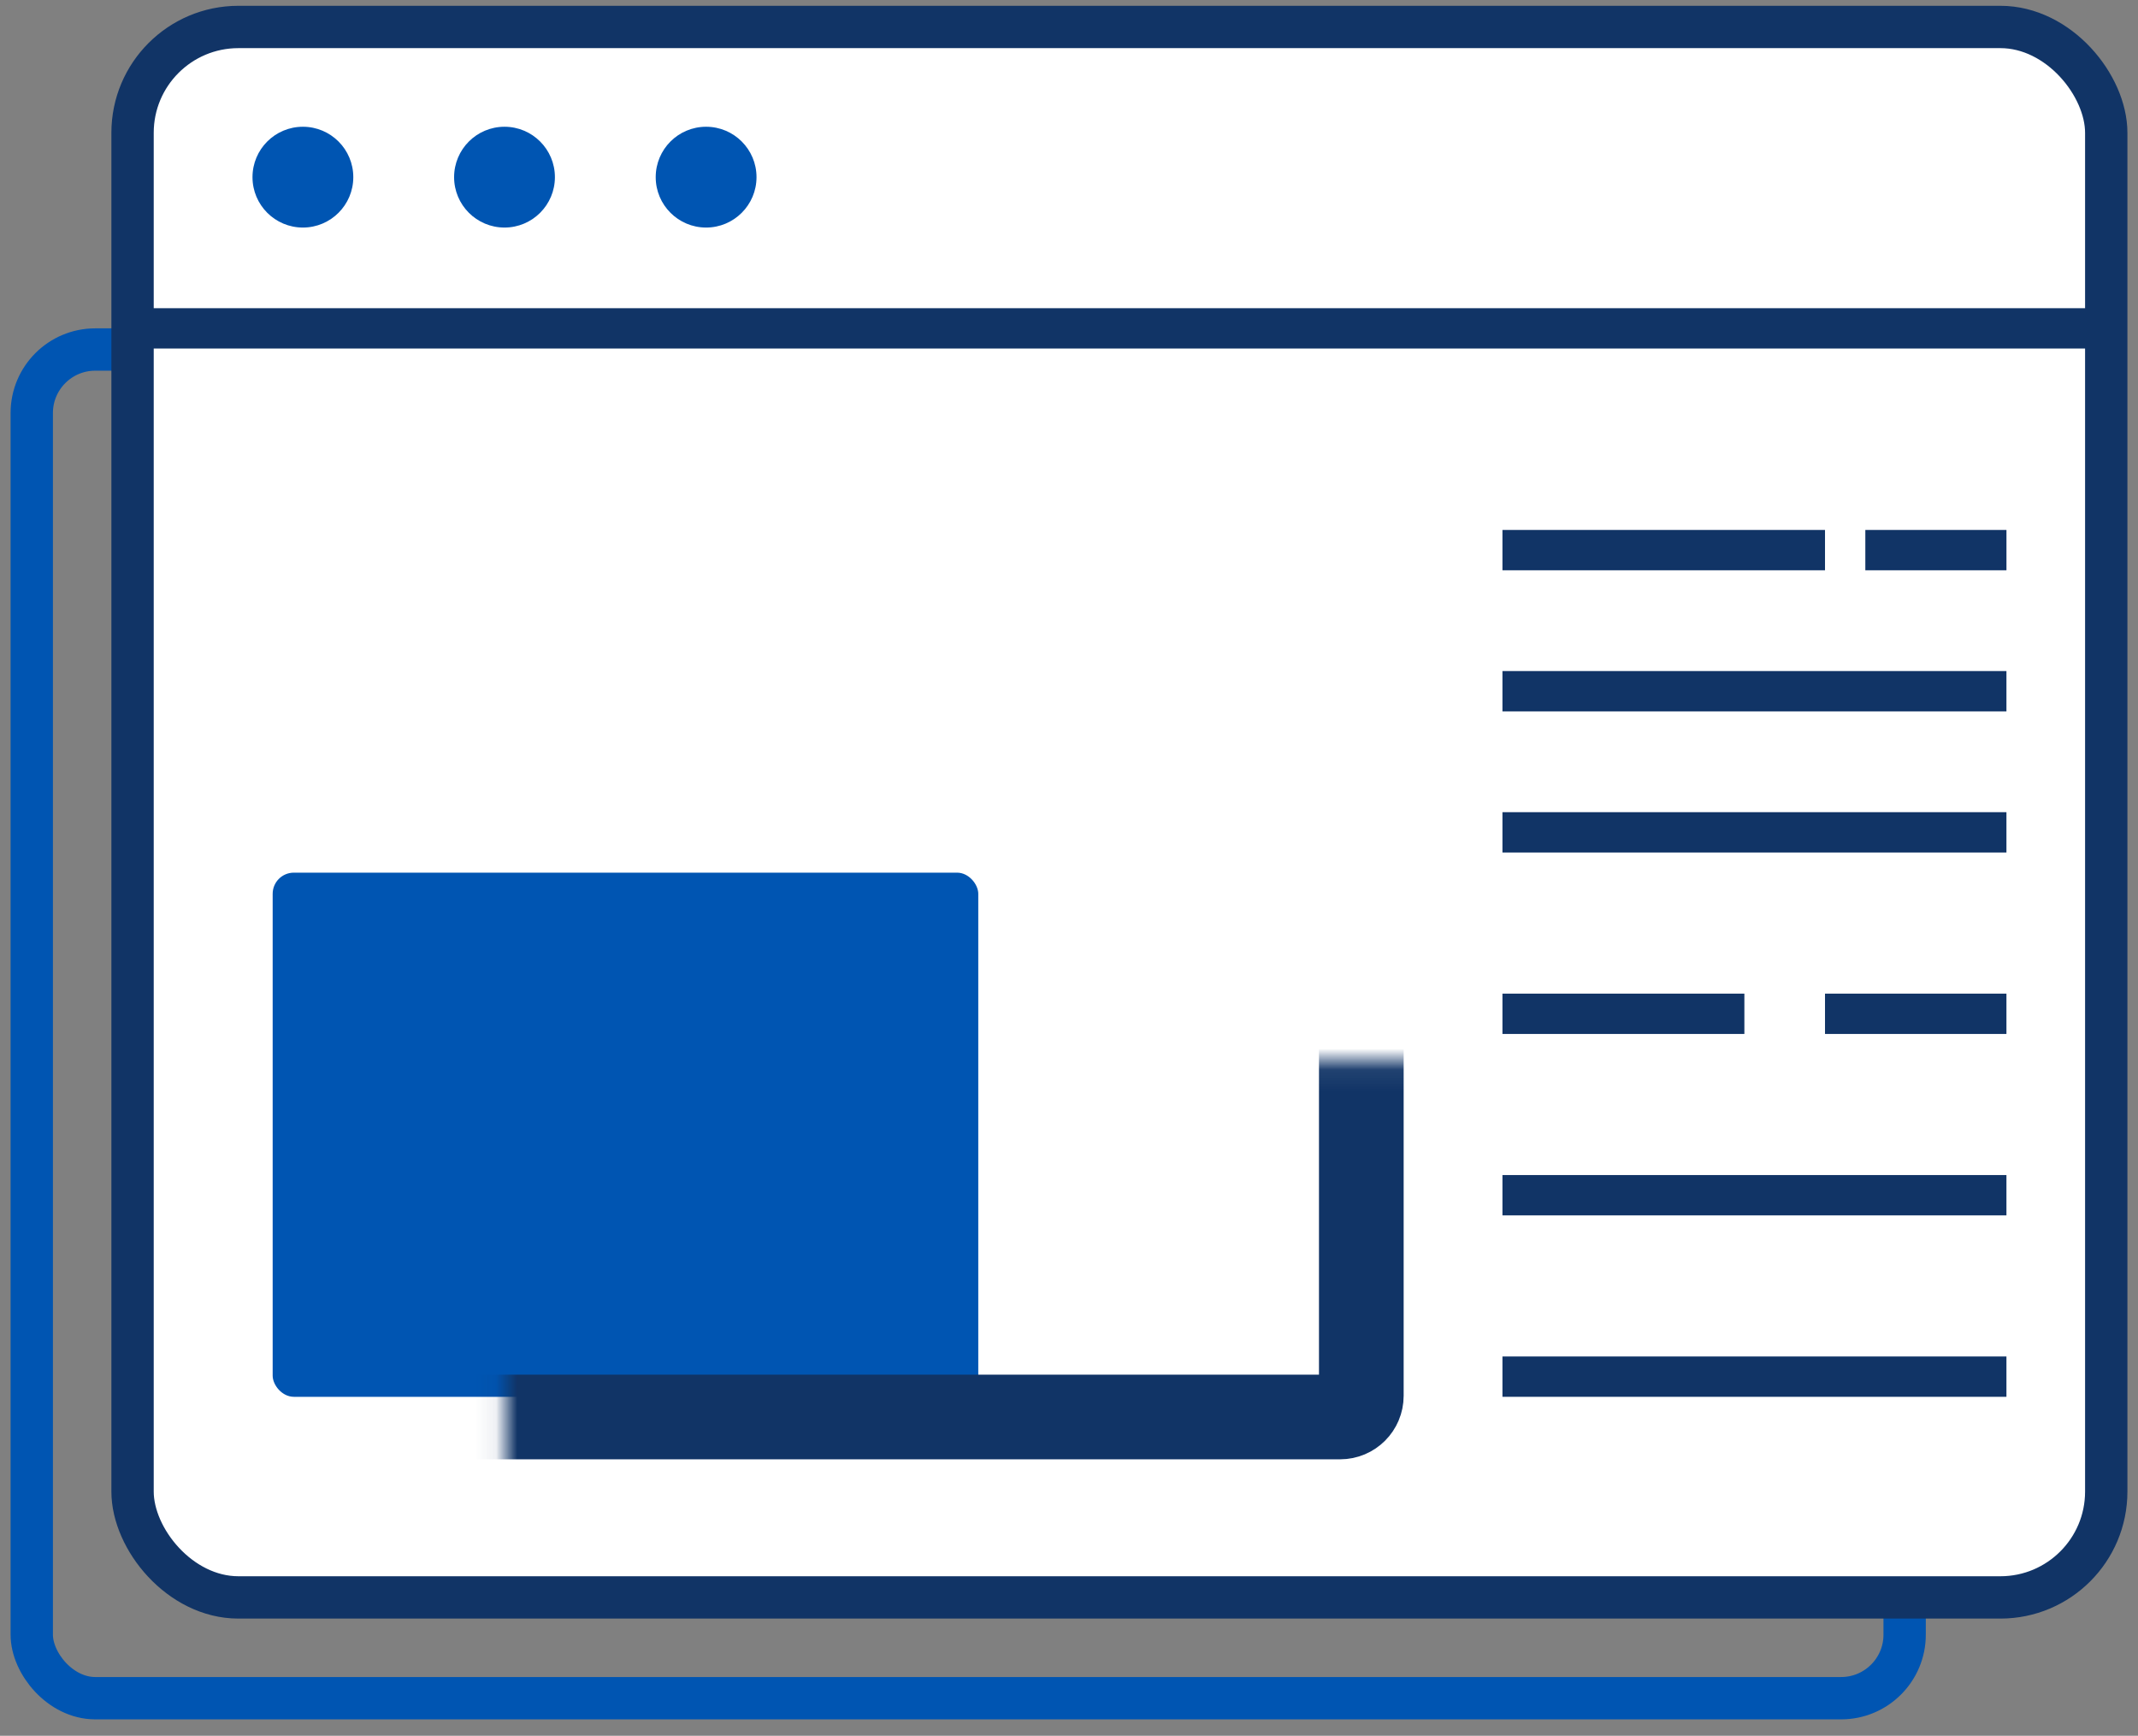 <svg width="101" height="82" viewBox="0 0 101 82" fill="none" xmlns="http://www.w3.org/2000/svg">
<rect x="0" y="0" width="101" height="82" fill="#808080" stroke="none"/>
<rect x="1.5" y="16.512" width="88.476" height="63.714" rx="3" stroke="#0055B2" stroke-width="2"/>
<rect x="6.262" y="1.274" width="93.238" height="74.191" rx="5" fill="white" stroke="#113466" stroke-width="2"/>
<rect x="12.881" y="41.226" width="33.333" height="24.762" rx="1" fill="#0055B2"/>
<mask id="path-4-inside-1_930_295" fill="white">
<rect x="11.928" y="25.036" width="52.381" height="41.905" rx="1"/>
</mask>
<rect x="11.928" y="25.036" width="52.381" height="41.905" rx="1" stroke="#113466" stroke-width="4" mask="url(#path-4-inside-1_930_295)"/>
<circle cx="14.309" cy="8.369" r="2.381" fill="#0055B2"/>
<circle cx="23.833" cy="8.369" r="2.381" fill="#0055B2"/>
<circle cx="33.357" cy="8.369" r="2.381" fill="#0055B2"/>
<rect x="7.167" y="14.56" width="91.429" height="1.905" fill="#113466"/>
<rect x="70.976" y="25.036" width="15.238" height="1.905" fill="#113466"/>
<rect x="88.119" y="25.036" width="6.667" height="1.905" fill="#113466"/>
<rect x="70.976" y="31.702" width="23.809" height="1.905" fill="#113466"/>
<rect x="70.976" y="38.369" width="23.809" height="1.905" fill="#113466"/>
<rect x="70.976" y="46.941" width="11.429" height="1.905" fill="#113466"/>
<rect x="86.214" y="46.941" width="8.571" height="1.905" fill="#113466"/>
<rect x="70.976" y="55.512" width="23.809" height="1.905" fill="#113466"/>
<rect x="70.976" y="64.083" width="23.809" height="1.905" fill="#113466"/>
</svg>
